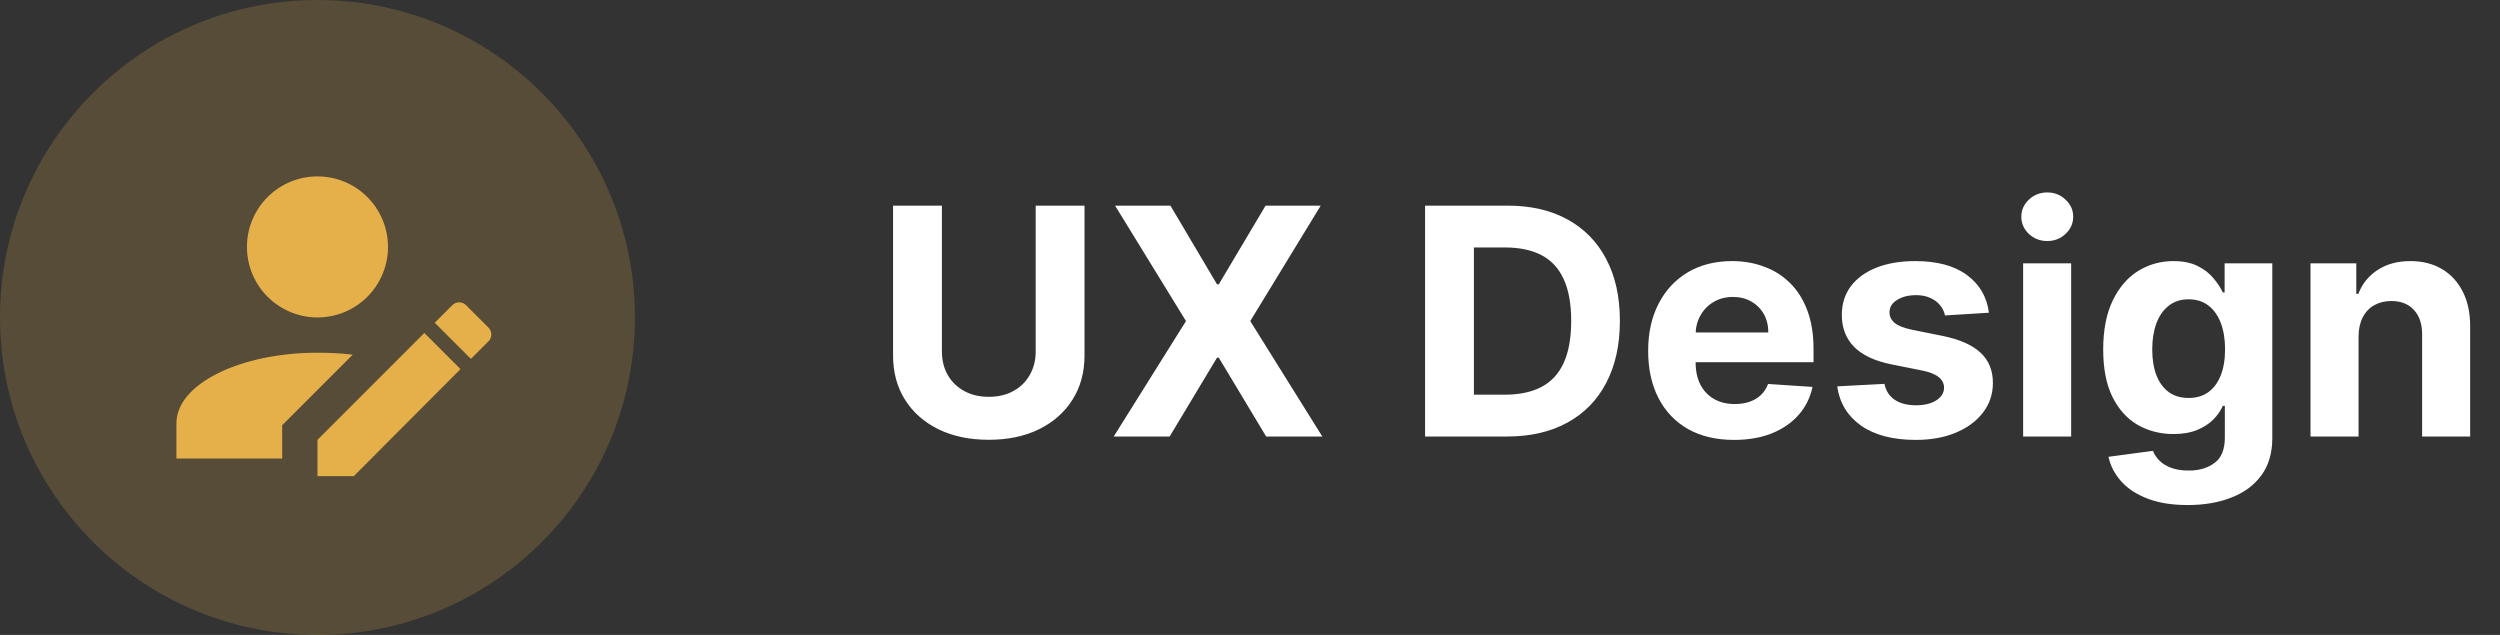 <svg width="126" height="32" viewBox="0 0 126 32" fill="none" xmlns="http://www.w3.org/2000/svg">
<rect x="0" y="0" width="126" height="32" fill="#333333" stroke="none"/>
<circle cx="16" cy="16" r="16" fill="#E5AF4A" fill-opacity="0.2"/>
<path d="M24.622 17.2L23.733 18.088L21.911 16.266L22.8 15.377C22.891 15.288 23.014 15.238 23.142 15.238C23.27 15.238 23.392 15.288 23.484 15.377L24.622 16.515C24.808 16.702 24.808 17.013 24.622 17.2ZM16.001 22.168L21.386 16.782L23.208 18.604L17.831 23.998H16.001V22.168ZM16.001 17.777C12.072 17.777 8.891 19.368 8.891 21.332V23.11H14.223V21.43L17.778 17.875C17.192 17.804 16.596 17.777 16.001 17.777ZM16.001 8.89C15.058 8.89 14.154 9.264 13.487 9.931C12.82 10.598 12.446 11.502 12.446 12.445C12.446 13.387 12.82 14.292 13.487 14.958C14.154 15.625 15.058 16 16.001 16C16.944 16 17.848 15.625 18.514 14.958C19.181 14.292 19.556 13.387 19.556 12.445C19.556 11.502 19.181 10.598 18.514 9.931C17.848 9.264 16.944 8.89 16.001 8.89Z" fill="#E5AF4A"/>
<path d="M52.199 10.364H54.659V17.921C54.659 18.769 54.456 19.511 54.051 20.148C53.65 20.784 53.087 21.28 52.364 21.636C51.64 21.989 50.797 22.165 49.835 22.165C48.869 22.165 48.025 21.989 47.301 21.636C46.578 21.28 46.015 20.784 45.614 20.148C45.212 19.511 45.011 18.769 45.011 17.921V10.364H47.472V17.71C47.472 18.153 47.568 18.547 47.761 18.892C47.958 19.237 48.235 19.508 48.591 19.704C48.947 19.901 49.362 20 49.835 20C50.312 20 50.727 19.901 51.08 19.704C51.436 19.508 51.71 19.237 51.903 18.892C52.1 18.547 52.199 18.153 52.199 17.71V10.364ZM58.99 10.364L61.337 14.329H61.428L63.785 10.364H66.564L63.013 16.182L66.644 22H63.814L61.428 18.028H61.337L58.95 22H56.132L59.774 16.182L56.2 10.364H58.99ZM75.949 22H71.824V10.364H75.983C77.153 10.364 78.161 10.597 79.006 11.062C79.85 11.525 80.5 12.189 80.954 13.057C81.413 13.924 81.642 14.962 81.642 16.171C81.642 17.383 81.413 18.424 80.954 19.296C80.5 20.167 79.847 20.835 78.994 21.301C78.146 21.767 77.131 22 75.949 22ZM74.284 19.892H75.847C76.574 19.892 77.186 19.763 77.682 19.506C78.182 19.244 78.557 18.841 78.807 18.296C79.061 17.746 79.188 17.038 79.188 16.171C79.188 15.311 79.061 14.608 78.807 14.062C78.557 13.517 78.184 13.116 77.688 12.858C77.191 12.6 76.579 12.472 75.852 12.472H74.284V19.892ZM87.396 22.171C86.499 22.171 85.726 21.989 85.078 21.625C84.434 21.258 83.938 20.739 83.59 20.068C83.241 19.394 83.067 18.597 83.067 17.676C83.067 16.778 83.241 15.991 83.59 15.312C83.938 14.634 84.428 14.106 85.061 13.727C85.697 13.348 86.444 13.159 87.3 13.159C87.876 13.159 88.412 13.252 88.908 13.438C89.408 13.619 89.843 13.894 90.215 14.261C90.59 14.629 90.881 15.091 91.09 15.648C91.298 16.201 91.402 16.849 91.402 17.591V18.256H84.033V16.756H89.124C89.124 16.407 89.048 16.099 88.896 15.829C88.745 15.561 88.535 15.35 88.266 15.199C88.001 15.044 87.692 14.966 87.34 14.966C86.972 14.966 86.646 15.051 86.362 15.222C86.082 15.388 85.862 15.614 85.703 15.898C85.544 16.178 85.463 16.491 85.459 16.835V18.261C85.459 18.693 85.538 19.066 85.697 19.381C85.86 19.695 86.09 19.938 86.385 20.108C86.68 20.278 87.031 20.364 87.436 20.364C87.705 20.364 87.951 20.326 88.175 20.25C88.398 20.174 88.59 20.061 88.749 19.909C88.908 19.758 89.029 19.572 89.112 19.352L91.351 19.5C91.237 20.038 91.004 20.508 90.652 20.909C90.303 21.307 89.853 21.617 89.3 21.841C88.751 22.061 88.116 22.171 87.396 22.171ZM100.243 15.761L98.027 15.898C97.989 15.708 97.908 15.538 97.783 15.386C97.658 15.231 97.493 15.108 97.288 15.017C97.088 14.922 96.847 14.875 96.567 14.875C96.192 14.875 95.876 14.954 95.618 15.114C95.36 15.269 95.231 15.477 95.231 15.739C95.231 15.947 95.315 16.123 95.481 16.267C95.648 16.411 95.934 16.526 96.34 16.614L97.919 16.932C98.767 17.106 99.4 17.386 99.817 17.773C100.233 18.159 100.442 18.667 100.442 19.296C100.442 19.867 100.273 20.369 99.936 20.801C99.603 21.233 99.144 21.57 98.561 21.812C97.981 22.051 97.313 22.171 96.555 22.171C95.4 22.171 94.48 21.93 93.794 21.449C93.112 20.964 92.713 20.305 92.595 19.472L94.976 19.347C95.048 19.699 95.222 19.968 95.499 20.153C95.775 20.335 96.129 20.426 96.561 20.426C96.985 20.426 97.326 20.345 97.584 20.182C97.845 20.015 97.978 19.801 97.981 19.54C97.978 19.32 97.885 19.14 97.703 19C97.521 18.856 97.241 18.746 96.862 18.671L95.351 18.369C94.499 18.199 93.864 17.903 93.447 17.483C93.035 17.062 92.828 16.526 92.828 15.875C92.828 15.314 92.98 14.831 93.283 14.426C93.59 14.021 94.019 13.708 94.572 13.489C95.129 13.269 95.781 13.159 96.527 13.159C97.629 13.159 98.497 13.392 99.129 13.858C99.766 14.324 100.137 14.958 100.243 15.761ZM101.966 22V13.273H104.386V22H101.966ZM103.182 12.148C102.822 12.148 102.513 12.028 102.256 11.79C102.002 11.547 101.875 11.258 101.875 10.921C101.875 10.587 102.002 10.301 102.256 10.062C102.513 9.82 102.822 9.699 103.182 9.699C103.542 9.699 103.848 9.82 104.102 10.062C104.36 10.301 104.489 10.587 104.489 10.921C104.489 11.258 104.36 11.547 104.102 11.79C103.848 12.028 103.542 12.148 103.182 12.148ZM110.257 25.454C109.473 25.454 108.801 25.347 108.24 25.131C107.683 24.919 107.24 24.629 106.911 24.261C106.581 23.894 106.367 23.481 106.268 23.023L108.507 22.722C108.575 22.896 108.683 23.059 108.831 23.21C108.979 23.362 109.174 23.483 109.416 23.574C109.662 23.669 109.962 23.716 110.314 23.716C110.84 23.716 111.274 23.587 111.615 23.329C111.96 23.076 112.132 22.65 112.132 22.051V20.454H112.03C111.924 20.697 111.765 20.926 111.553 21.142C111.34 21.358 111.068 21.534 110.734 21.671C110.401 21.807 110.003 21.875 109.541 21.875C108.886 21.875 108.289 21.724 107.751 21.421C107.217 21.114 106.791 20.646 106.473 20.017C106.159 19.384 106.001 18.585 106.001 17.619C106.001 16.631 106.162 15.805 106.484 15.142C106.806 14.479 107.234 13.983 107.768 13.653C108.306 13.324 108.895 13.159 109.536 13.159C110.024 13.159 110.433 13.242 110.763 13.409C111.092 13.572 111.357 13.777 111.558 14.023C111.763 14.265 111.92 14.504 112.03 14.739H112.121V13.273H114.524V22.085C114.524 22.828 114.342 23.449 113.979 23.949C113.615 24.449 113.111 24.824 112.467 25.074C111.827 25.328 111.09 25.454 110.257 25.454ZM110.308 20.057C110.698 20.057 111.028 19.96 111.297 19.767C111.57 19.57 111.778 19.29 111.922 18.926C112.07 18.559 112.143 18.119 112.143 17.608C112.143 17.097 112.071 16.653 111.928 16.278C111.784 15.9 111.575 15.606 111.303 15.398C111.03 15.189 110.698 15.085 110.308 15.085C109.911 15.085 109.575 15.193 109.303 15.409C109.03 15.621 108.823 15.917 108.683 16.296C108.543 16.674 108.473 17.112 108.473 17.608C108.473 18.112 108.543 18.547 108.683 18.915C108.827 19.278 109.034 19.561 109.303 19.761C109.575 19.958 109.911 20.057 110.308 20.057ZM118.871 16.954V22H116.45V13.273H118.757V14.812H118.859C119.053 14.305 119.376 13.903 119.831 13.608C120.286 13.309 120.837 13.159 121.484 13.159C122.09 13.159 122.619 13.292 123.07 13.557C123.52 13.822 123.871 14.201 124.121 14.693C124.371 15.182 124.496 15.765 124.496 16.443V22H122.075V16.875C122.079 16.341 121.943 15.924 121.666 15.625C121.39 15.322 121.009 15.171 120.524 15.171C120.198 15.171 119.911 15.241 119.661 15.381C119.414 15.521 119.221 15.725 119.081 15.994C118.945 16.259 118.875 16.579 118.871 16.954Z" fill="white"/>
</svg>

